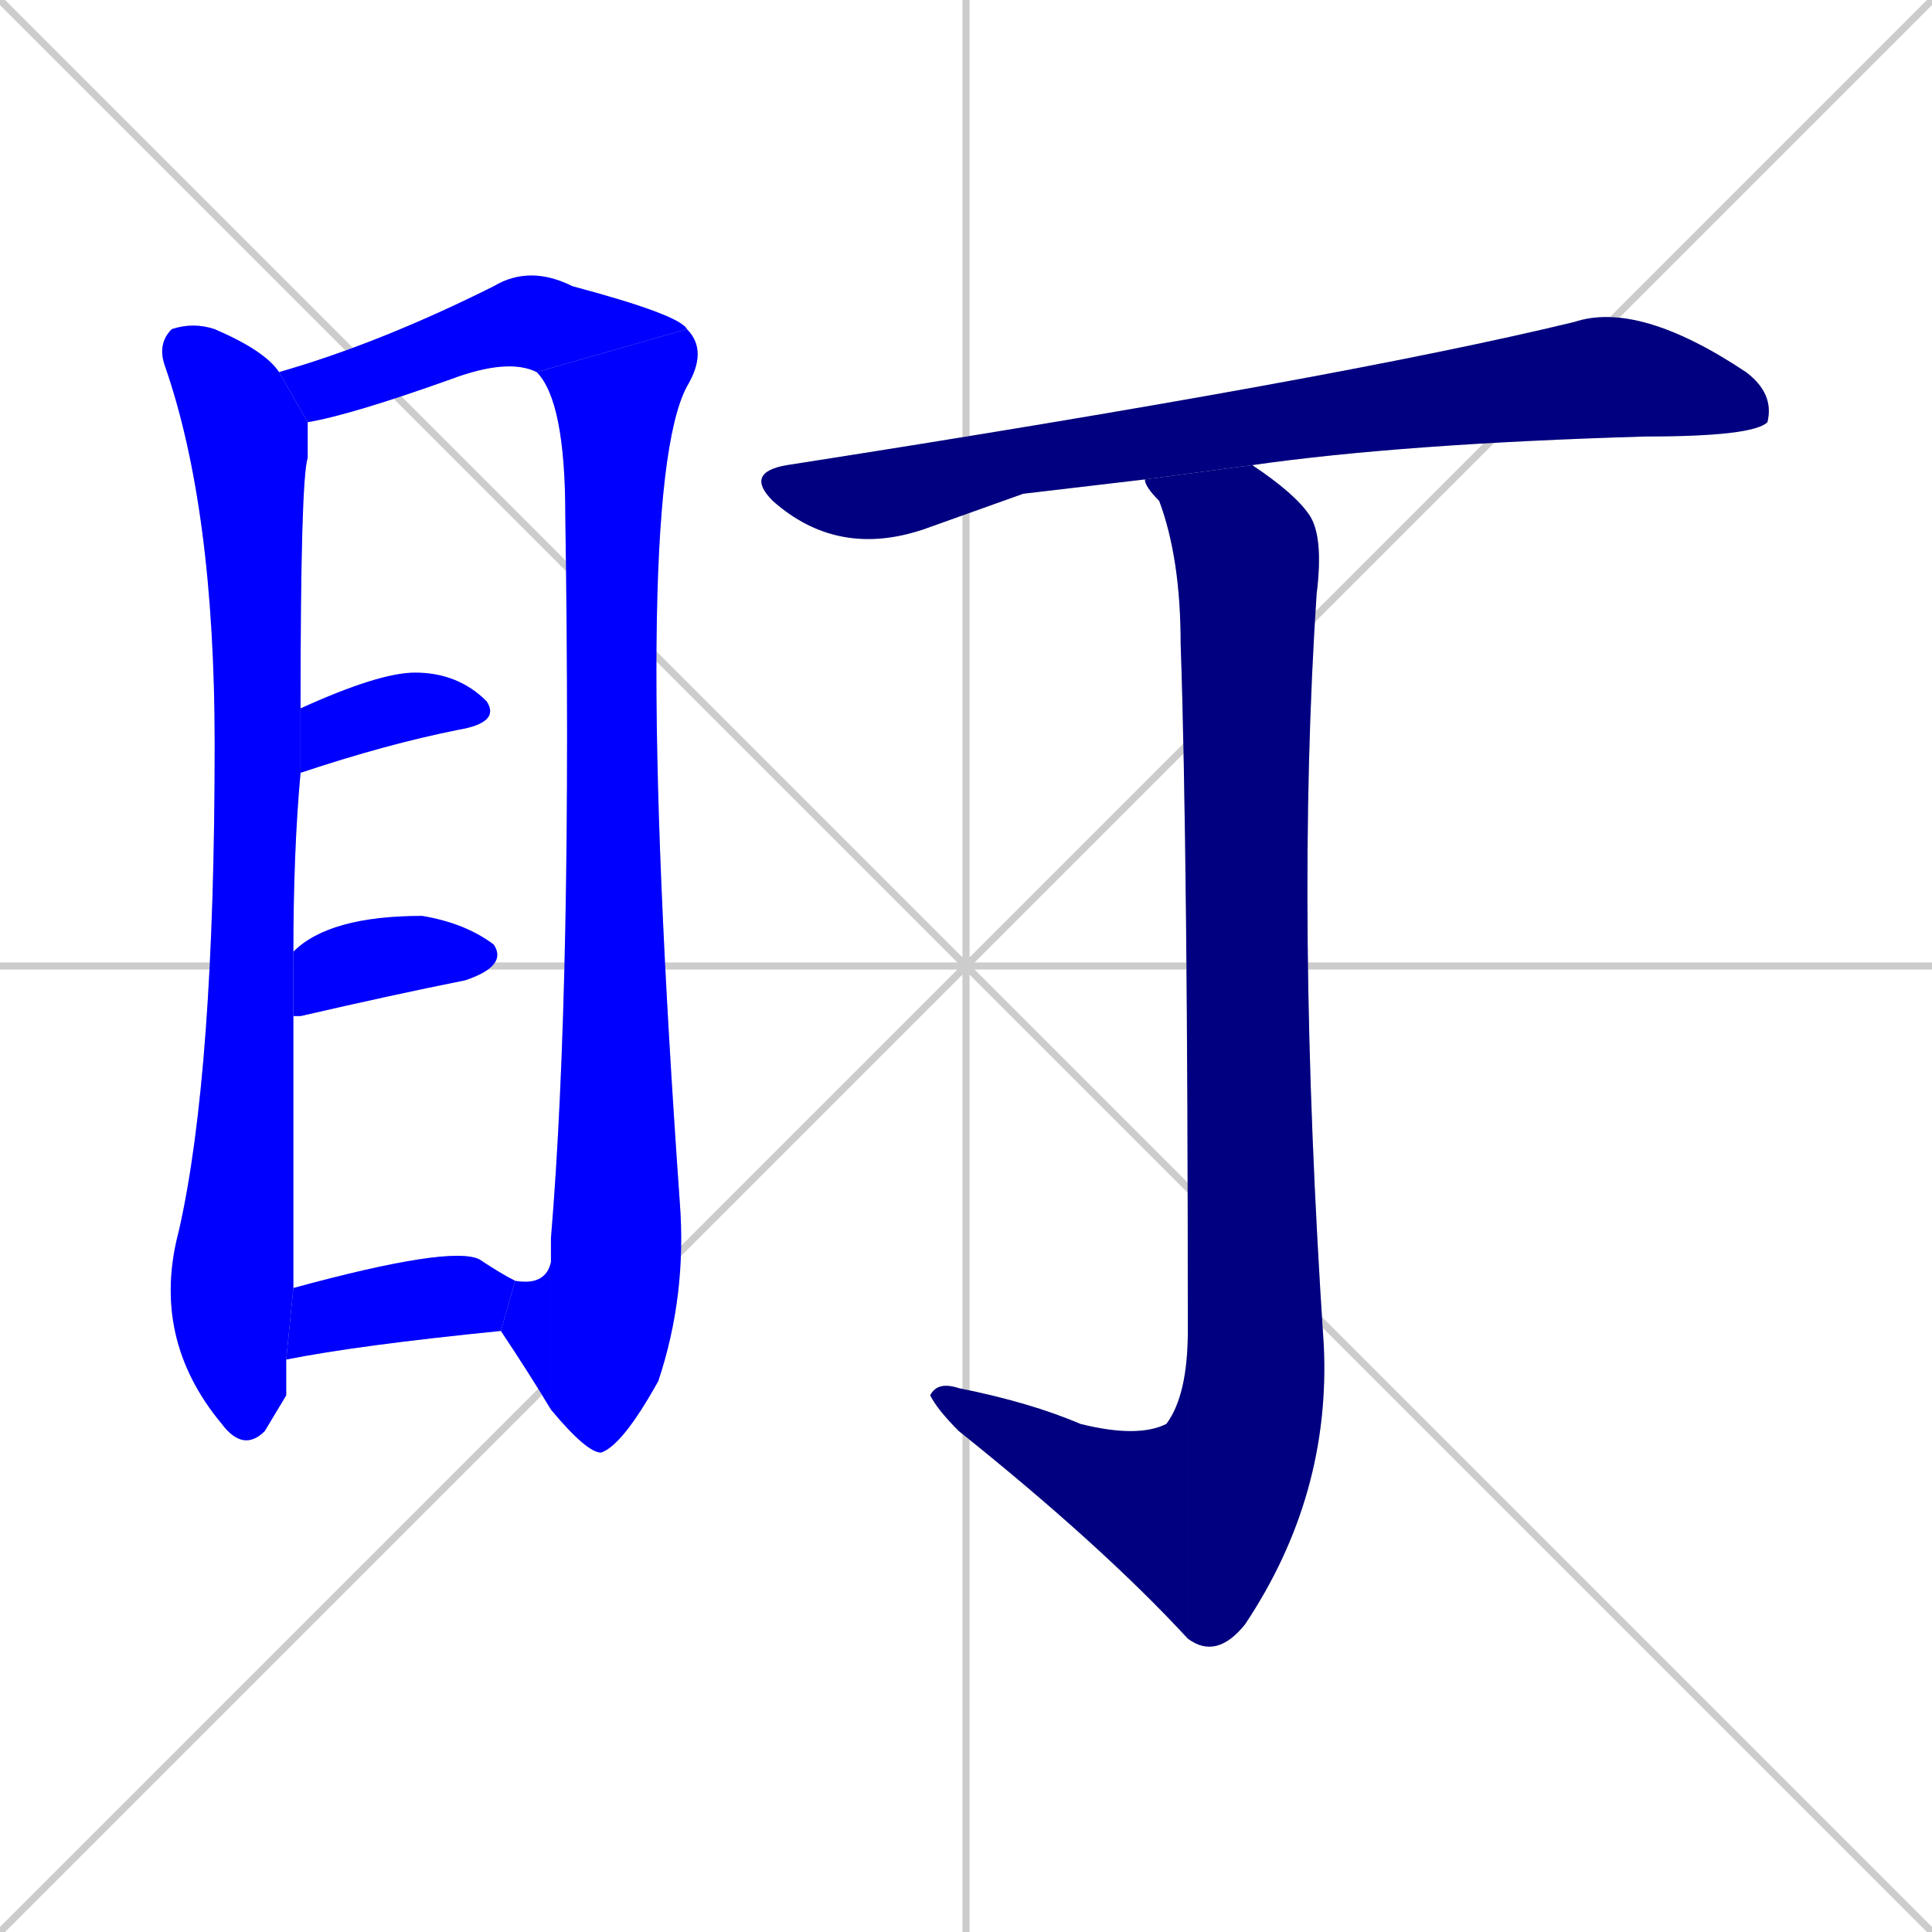 <svg xmlns="http://www.w3.org/2000/svg" xmlns:xlink="http://www.w3.org/1999/xlink" width="270" height="270"><defs><clipPath id="clip-mask-1"><rect x="21" y="45" width="22" height="158"><animate attributeName="y" from="-113" to="45" dur="0.585" begin="0; animate10.end + 1" id="animate1" fill="freeze"/></rect></clipPath><clipPath id="clip-mask-2"><rect x="39" y="37" width="57" height="22"><set attributeName="x" to="-18" begin="0; animate10.end + 1" /><animate attributeName="x" from="-18" to="39" dur="0.211" begin="animate1.end + 0.5" id="animate2" fill="freeze"/></rect></clipPath><clipPath id="clip-mask-3"><rect x="75" y="46" width="24" height="157"><set attributeName="y" to="-111" begin="0; animate10.end + 1" /><animate attributeName="y" from="-111" to="46" dur="0.581" begin="animate2.end" id="animate3" fill="freeze"/></rect></clipPath><clipPath id="clip-mask-4"><rect x="70" y="173" width="8" height="24"><set attributeName="x" to="78" begin="0; animate10.end + 1" /><animate attributeName="x" from="78" to="70" dur="0.030" begin="animate3.end" id="animate4" fill="freeze"/></rect></clipPath><clipPath id="clip-mask-5"><rect x="42" y="94" width="28" height="14"><set attributeName="x" to="14" begin="0; animate10.end + 1" /><animate attributeName="x" from="14" to="42" dur="0.104" begin="animate4.end + 0.5" id="animate5" fill="freeze"/></rect></clipPath><clipPath id="clip-mask-6"><rect x="41" y="128" width="30" height="14"><set attributeName="x" to="11" begin="0; animate10.end + 1" /><animate attributeName="x" from="11" to="41" dur="0.111" begin="animate5.end + 0.5" id="animate6" fill="freeze"/></rect></clipPath><clipPath id="clip-mask-7"><rect x="40" y="174" width="32" height="16"><set attributeName="x" to="8" begin="0; animate10.end + 1" /><animate attributeName="x" from="8" to="40" dur="0.119" begin="animate6.end + 0.5" id="animate7" fill="freeze"/></rect></clipPath><clipPath id="clip-mask-8"><rect x="104" y="42" width="144" height="36"><set attributeName="x" to="-40" begin="0; animate10.end + 1" /><animate attributeName="x" from="-40" to="104" dur="0.533" begin="animate7.end + 0.5" id="animate8" fill="freeze"/></rect></clipPath><clipPath id="clip-mask-9"><rect x="160" y="65" width="26" height="167"><set attributeName="y" to="-102" begin="0; animate10.end + 1" /><animate attributeName="y" from="-102" to="65" dur="0.619" begin="animate8.end + 0.5" id="animate9" fill="freeze"/></rect></clipPath><clipPath id="clip-mask-10"><rect x="130" y="186" width="36" height="43"><set attributeName="x" to="166" begin="0; animate10.end + 1" /><animate attributeName="x" from="166" to="130" dur="0.133" begin="animate9.end" id="animate10" fill="freeze"/></rect></clipPath></defs><path d="M 0 0 L 270 270 M 270 0 L 0 270 M 135 0 L 135 270 M 0 135 L 270 135" stroke="#CCCCCC" /><path d="M 40 195 L 37 200 Q 34 203 31 199 Q 21 187 25 172 Q 30 150 30 104 Q 30 71 23 51 Q 22 48 24 46 Q 27 45 30 46 Q 37 49 39 52 L 43 59 Q 43 61 43 64 Q 42 67 42 99 L 42 108 Q 41 119 41 133 L 41 142 Q 41 176 41 180 L 40 190" fill="#CCCCCC"/><path d="M 75 52 Q 71 50 63 53 Q 49 58 43 59 L 39 52 Q 53 48 69 40 Q 74 37 80 40 Q 95 44 96 46" fill="#CCCCCC"/><path d="M 77 173 Q 80 137 79 72 Q 79 56 75 52 L 96 46 Q 99 49 96 54 Q 88 69 95 168 Q 96 181 92 193 Q 87 202 84 203 Q 82 203 77 197" fill="#CCCCCC"/><path d="M 72 179 Q 78 180 77 173 L 77 197 Q 74 192 70 186" fill="#CCCCCC"/><path d="M 42 99 Q 53 94 58 94 Q 64 94 68 98 Q 70 101 64 102 Q 54 104 42 108" fill="#CCCCCC"/><path d="M 41 133 Q 46 128 59 128 Q 65 129 69 132 Q 71 135 65 137 Q 55 139 42 142 Q 41 142 41 142" fill="#CCCCCC"/><path d="M 41 180 Q 63 174 67 176 Q 70 178 72 179 L 70 186 Q 50 188 40 190" fill="#CCCCCC"/><path d="M 143 69 L 129 74 Q 117 78 108 70 Q 104 66 110 65 Q 187 53 220 45 Q 229 42 244 52 Q 248 55 247 59 Q 245 61 230 61 Q 196 62 175 65 L 160 67" fill="#CCCCCC"/><path d="M 175 65 Q 181 69 183 72 Q 185 75 184 83 Q 181 128 185 188 Q 186 209 174 227 Q 170 232 166 229 L 166 186 Q 166 119 165 90 Q 165 78 162 70 Q 160 68 160 67" fill="#CCCCCC"/><path d="M 166 229 Q 154 216 134 200 Q 131 197 130 195 Q 131 193 134 194 Q 144 196 151 199 Q 159 201 163 199 Q 166 195 166 186" fill="#CCCCCC"/><path d="M 40 195 L 37 200 Q 34 203 31 199 Q 21 187 25 172 Q 30 150 30 104 Q 30 71 23 51 Q 22 48 24 46 Q 27 45 30 46 Q 37 49 39 52 L 43 59 Q 43 61 43 64 Q 42 67 42 99 L 42 108 Q 41 119 41 133 L 41 142 Q 41 176 41 180 L 40 190" fill="#0000ff" clip-path="url(#clip-mask-1)" /><path d="M 75 52 Q 71 50 63 53 Q 49 58 43 59 L 39 52 Q 53 48 69 40 Q 74 37 80 40 Q 95 44 96 46" fill="#0000ff" clip-path="url(#clip-mask-2)" /><path d="M 77 173 Q 80 137 79 72 Q 79 56 75 52 L 96 46 Q 99 49 96 54 Q 88 69 95 168 Q 96 181 92 193 Q 87 202 84 203 Q 82 203 77 197" fill="#0000ff" clip-path="url(#clip-mask-3)" /><path d="M 72 179 Q 78 180 77 173 L 77 197 Q 74 192 70 186" fill="#0000ff" clip-path="url(#clip-mask-4)" /><path d="M 42 99 Q 53 94 58 94 Q 64 94 68 98 Q 70 101 64 102 Q 54 104 42 108" fill="#0000ff" clip-path="url(#clip-mask-5)" /><path d="M 41 133 Q 46 128 59 128 Q 65 129 69 132 Q 71 135 65 137 Q 55 139 42 142 Q 41 142 41 142" fill="#0000ff" clip-path="url(#clip-mask-6)" /><path d="M 41 180 Q 63 174 67 176 Q 70 178 72 179 L 70 186 Q 50 188 40 190" fill="#0000ff" clip-path="url(#clip-mask-7)" /><path d="M 143 69 L 129 74 Q 117 78 108 70 Q 104 66 110 65 Q 187 53 220 45 Q 229 42 244 52 Q 248 55 247 59 Q 245 61 230 61 Q 196 62 175 65 L 160 67" fill="#000080" clip-path="url(#clip-mask-8)" /><path d="M 175 65 Q 181 69 183 72 Q 185 75 184 83 Q 181 128 185 188 Q 186 209 174 227 Q 170 232 166 229 L 166 186 Q 166 119 165 90 Q 165 78 162 70 Q 160 68 160 67" fill="#000080" clip-path="url(#clip-mask-9)" /><path d="M 166 229 Q 154 216 134 200 Q 131 197 130 195 Q 131 193 134 194 Q 144 196 151 199 Q 159 201 163 199 Q 166 195 166 186" fill="#000080" clip-path="url(#clip-mask-10)" /></svg>